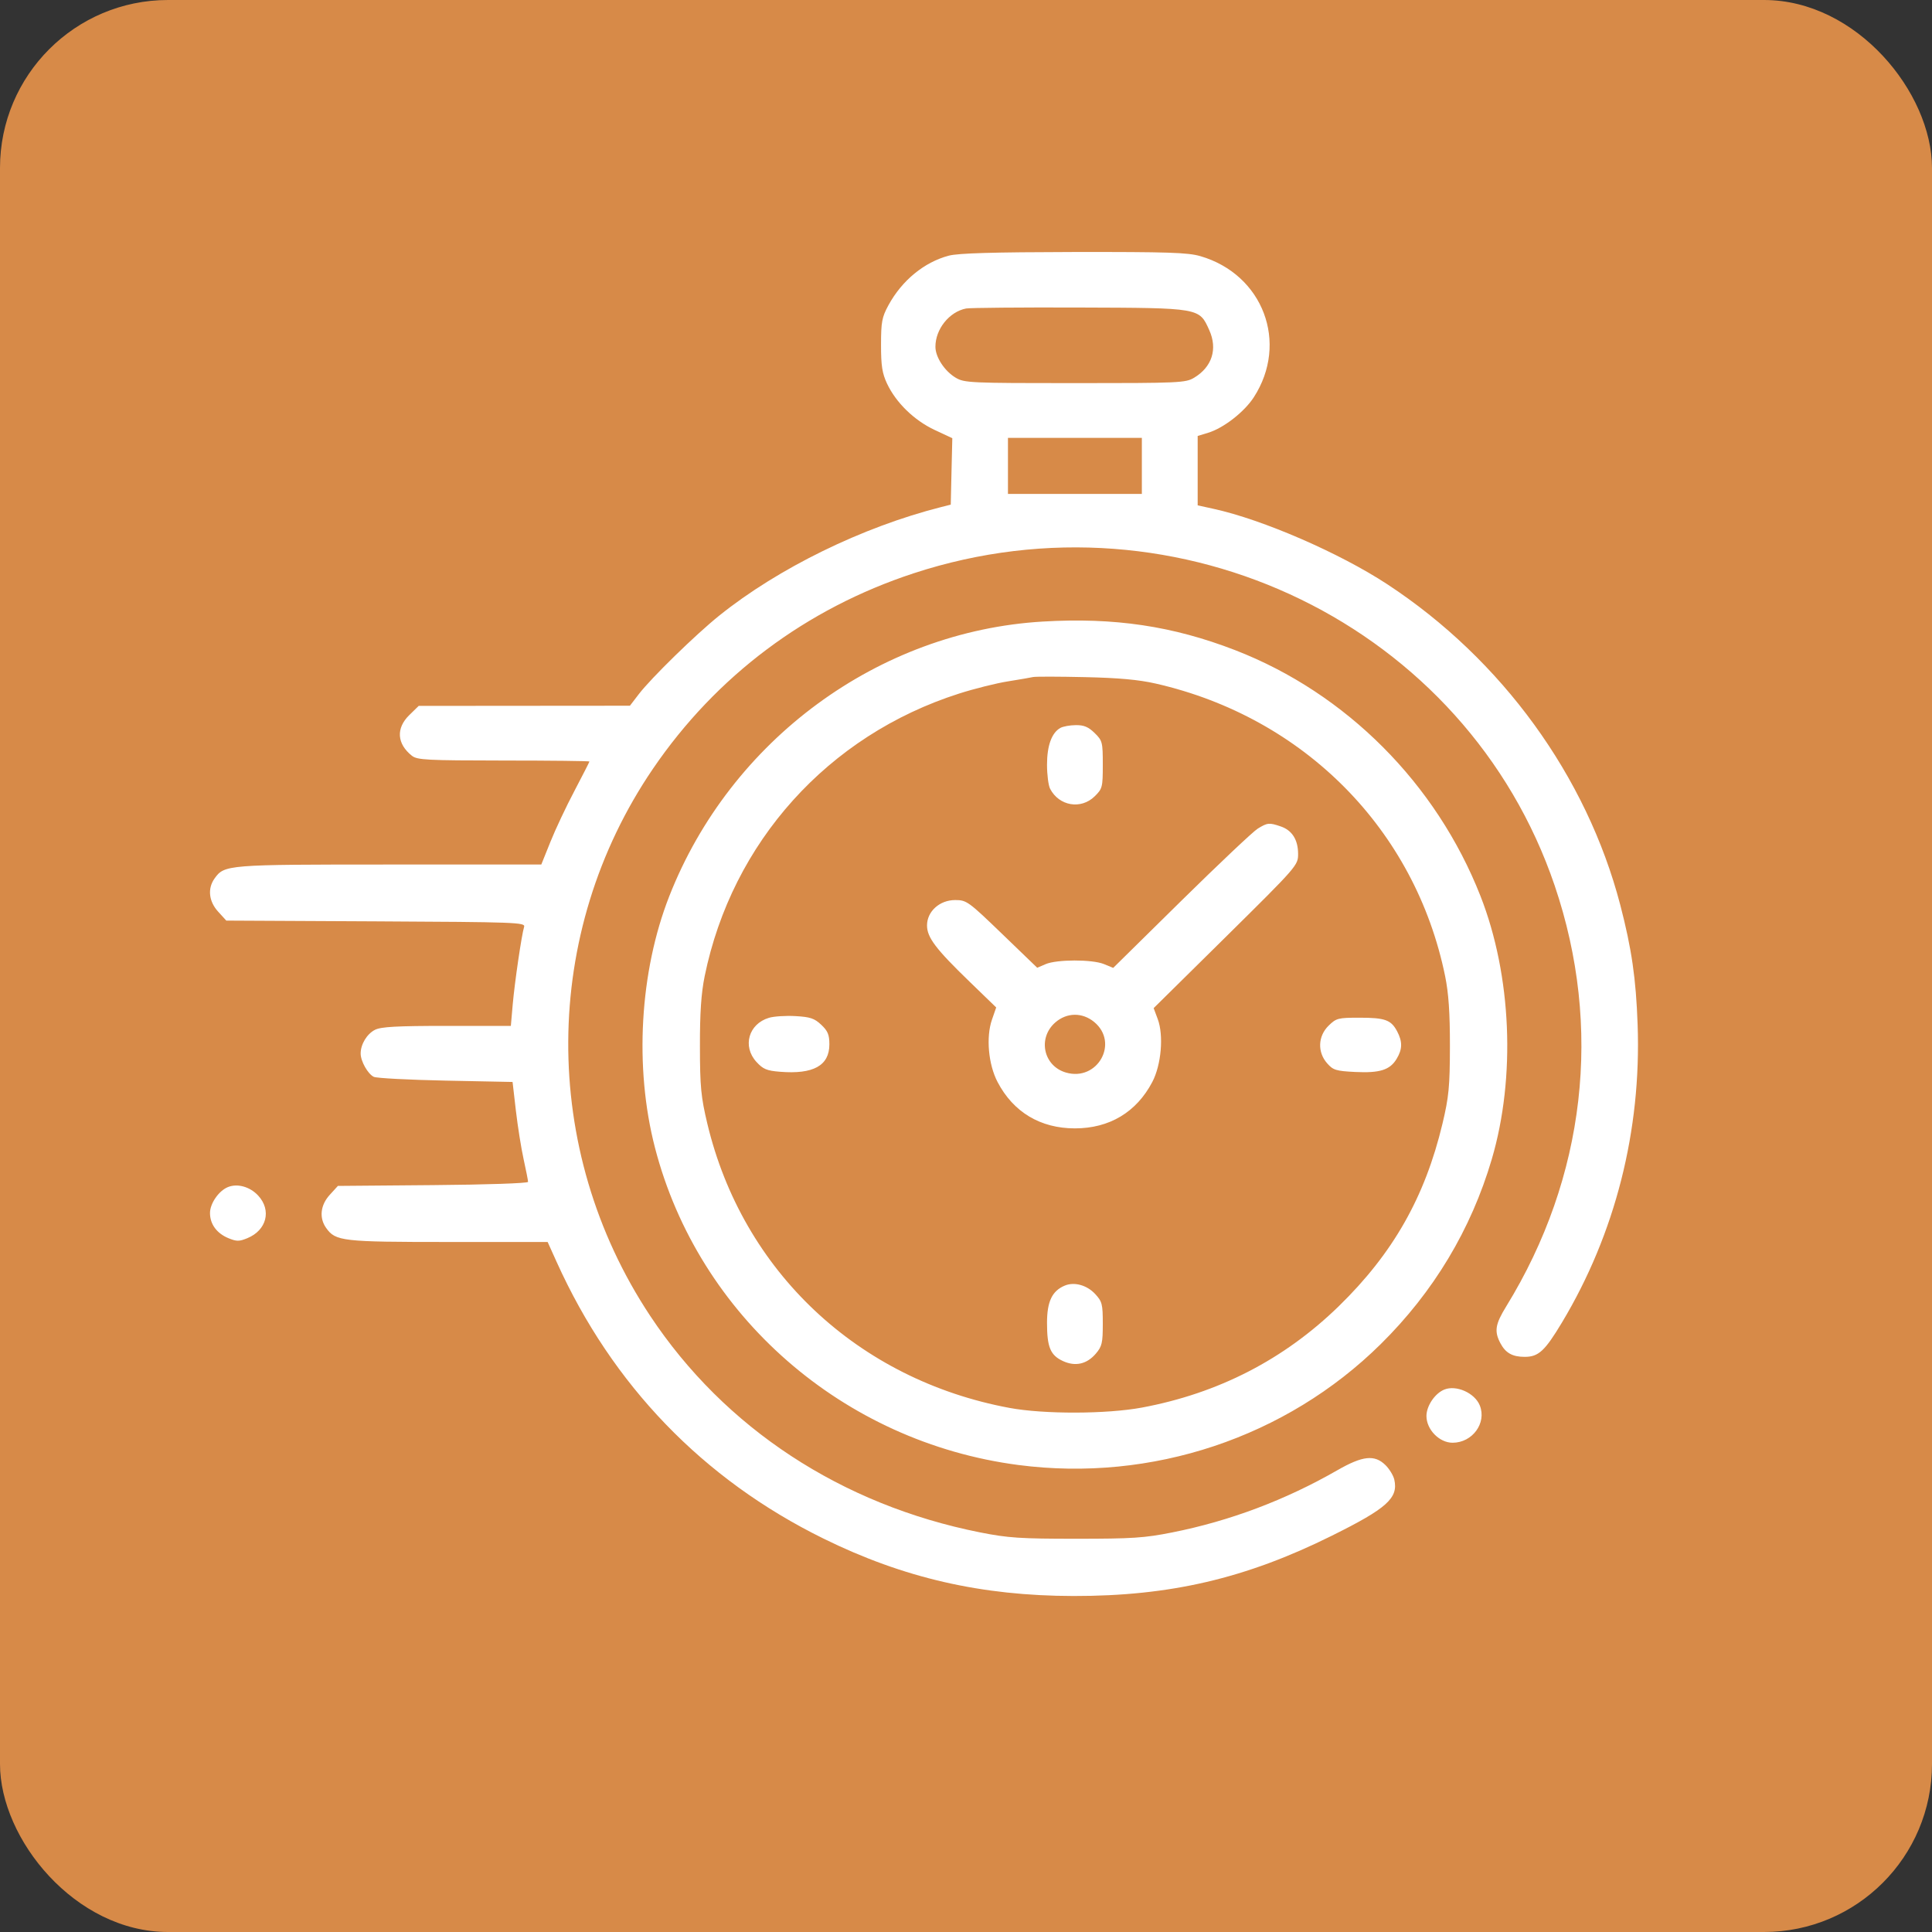 <svg width="46" height="46" viewBox="0 0 46 46" fill="none" xmlns="http://www.w3.org/2000/svg">
<rect x="0" y="0" width="46" height="46" fill="#333333" stroke="none"/>
<rect width="46" height="46" rx="4" fill="#D78A48"/>
<path fill-rule="evenodd" clip-rule="evenodd" d="M22.591 6.087C22.005 6.242 21.476 6.676 21.154 7.266C20.998 7.553 20.977 7.665 20.977 8.21C20.976 8.707 21.005 8.889 21.12 9.134C21.334 9.588 21.765 10.007 22.25 10.235L22.674 10.433L22.655 11.224L22.637 12.015L22.404 12.074C20.532 12.549 18.532 13.527 17.123 14.659C16.567 15.105 15.503 16.144 15.209 16.528L14.998 16.803L12.483 16.805L9.969 16.807L9.743 17.028C9.425 17.34 9.45 17.71 9.807 17.994C9.935 18.095 10.157 18.106 11.992 18.108C13.115 18.108 14.034 18.119 14.034 18.131C14.034 18.142 13.873 18.457 13.677 18.831C13.48 19.204 13.222 19.751 13.104 20.047L12.888 20.584H9.274C5.392 20.584 5.344 20.588 5.108 20.917C4.938 21.155 4.971 21.462 5.194 21.706L5.388 21.919L8.951 21.937C12.289 21.954 12.512 21.962 12.479 22.067C12.42 22.256 12.254 23.387 12.207 23.922L12.163 24.426H10.637C9.447 24.426 9.072 24.447 8.929 24.519C8.737 24.616 8.587 24.863 8.587 25.084C8.587 25.267 8.759 25.572 8.9 25.639C8.966 25.671 9.735 25.711 10.611 25.729L12.204 25.761L12.283 26.445C12.327 26.821 12.41 27.343 12.468 27.605C12.526 27.867 12.573 28.108 12.573 28.14C12.573 28.173 11.586 28.207 10.309 28.217L8.045 28.236L7.851 28.449C7.628 28.693 7.595 28.999 7.766 29.238C7.991 29.553 8.145 29.571 10.678 29.571H13.039L13.252 30.043C14.577 32.98 16.738 35.221 19.605 36.632C21.511 37.571 23.368 37.997 25.56 38C27.861 38.003 29.661 37.583 31.71 36.565C33.022 35.914 33.296 35.668 33.198 35.23C33.176 35.132 33.081 34.975 32.987 34.883C32.728 34.629 32.445 34.66 31.843 35.005C30.609 35.714 29.28 36.215 27.907 36.487C27.251 36.618 26.957 36.637 25.626 36.637C24.291 36.637 24.002 36.618 23.337 36.486C20.035 35.83 17.253 34.005 15.48 31.329C12.854 27.366 12.882 22.211 15.55 18.299C17.053 16.095 19.196 14.489 21.753 13.65C28.082 11.575 34.917 14.904 37.016 21.085C38.162 24.46 37.751 28.034 35.863 31.104C35.6 31.531 35.574 31.697 35.724 31.982C35.847 32.214 36.01 32.306 36.302 32.306C36.631 32.306 36.781 32.168 37.189 31.489C38.458 29.374 39.082 26.92 38.991 24.394C38.952 23.296 38.849 22.588 38.578 21.547C37.778 18.481 35.759 15.701 33.031 13.911C31.897 13.167 30.066 12.372 28.898 12.116L28.516 12.032V11.206V10.38L28.765 10.304C29.132 10.193 29.624 9.81 29.851 9.461C30.691 8.165 30.074 6.534 28.581 6.099C28.282 6.012 27.809 5.997 25.564 6C23.64 6.004 22.816 6.028 22.591 6.087ZM23.003 7.345C22.603 7.422 22.271 7.836 22.272 8.257C22.272 8.503 22.49 8.835 22.753 8.992C22.959 9.116 23.092 9.122 25.593 9.122C28.077 9.122 28.228 9.115 28.429 8.995C28.858 8.739 28.995 8.31 28.792 7.86C28.552 7.327 28.581 7.332 25.693 7.322C24.304 7.317 23.094 7.328 23.003 7.345ZM23.999 11.092V11.76H25.593H27.187V11.092V10.425H25.593H23.999V11.092ZM24.829 14.799C20.917 15.03 17.395 17.619 15.936 21.336C15.23 23.135 15.1 25.415 15.594 27.324C16.631 31.33 20.074 34.336 24.248 34.881C27.422 35.295 30.622 34.227 32.874 32.003C34.133 30.76 35.025 29.275 35.518 27.602C36.094 25.646 35.99 23.223 35.25 21.336C34.198 18.656 32.051 16.504 29.409 15.48C27.923 14.905 26.533 14.698 24.829 14.799ZM24.597 16.12C24.542 16.133 24.273 16.179 23.999 16.223C23.725 16.266 23.199 16.397 22.831 16.515C19.716 17.51 17.43 20.051 16.778 23.242C16.695 23.65 16.663 24.117 16.665 24.915C16.666 25.876 16.69 26.118 16.841 26.753C17.68 30.267 20.424 32.849 24.032 33.521C24.852 33.674 26.349 33.67 27.187 33.514C29.006 33.175 30.574 32.368 31.875 31.101C33.166 29.843 33.927 28.505 34.345 26.753C34.496 26.118 34.52 25.876 34.522 24.915C34.523 24.117 34.491 23.65 34.408 23.242C33.696 19.755 31.052 17.082 27.52 16.276C27.113 16.183 26.639 16.14 25.826 16.122C25.204 16.108 24.651 16.107 24.597 16.12ZM25.244 17.333C25.039 17.45 24.929 17.757 24.929 18.208C24.929 18.445 24.962 18.703 25.003 18.781C25.217 19.192 25.737 19.28 26.063 18.961C26.248 18.78 26.257 18.743 26.257 18.207C26.257 17.671 26.248 17.634 26.063 17.453C25.915 17.308 25.809 17.263 25.615 17.265C25.475 17.266 25.308 17.296 25.244 17.333ZM29.944 19.731C29.834 19.799 29.016 20.572 28.125 21.449L26.505 23.045L26.284 22.954C26.005 22.84 25.16 22.841 24.895 22.956L24.696 23.042L23.86 22.236C23.056 21.461 23.014 21.43 22.742 21.43C22.372 21.43 22.072 21.701 22.072 22.034C22.072 22.32 22.28 22.595 23.088 23.376L23.719 23.987L23.618 24.278C23.474 24.692 23.532 25.344 23.751 25.761C24.126 26.479 24.77 26.866 25.593 26.866C26.416 26.866 27.059 26.48 27.436 25.761C27.65 25.353 27.71 24.652 27.565 24.263L27.468 24.003L29.188 22.305C30.889 20.624 30.907 20.603 30.907 20.332C30.907 19.996 30.765 19.769 30.494 19.677C30.22 19.583 30.176 19.587 29.944 19.731ZM18.307 24.234C17.823 24.38 17.672 24.912 18.009 25.282C18.168 25.456 18.255 25.493 18.57 25.518C19.367 25.583 19.747 25.372 19.747 24.865C19.747 24.636 19.709 24.545 19.553 24.399C19.391 24.246 19.291 24.213 18.939 24.193C18.708 24.18 18.423 24.198 18.307 24.234ZM25.125 24.345C24.702 24.716 24.842 25.379 25.377 25.536C26.132 25.758 26.652 24.828 26.051 24.332C25.768 24.1 25.399 24.105 25.125 24.345ZM31.633 24.421C31.379 24.67 31.364 25.05 31.598 25.316C31.741 25.479 31.807 25.5 32.264 25.523C32.852 25.552 33.094 25.476 33.253 25.211C33.392 24.981 33.395 24.802 33.265 24.555C33.121 24.283 32.977 24.231 32.368 24.231C31.859 24.231 31.816 24.242 31.633 24.421ZM5.424 28.265C5.207 28.355 5 28.655 5 28.881C5 29.147 5.161 29.366 5.44 29.481C5.633 29.56 5.696 29.56 5.888 29.481C6.35 29.292 6.471 28.815 6.146 28.465C5.95 28.254 5.651 28.171 5.424 28.265ZM25.353 30.609C25.05 30.735 24.929 30.988 24.929 31.498C24.929 32.074 25.009 32.267 25.306 32.405C25.602 32.542 25.874 32.482 26.09 32.231C26.238 32.058 26.257 31.976 26.257 31.521C26.257 31.05 26.242 30.989 26.075 30.809C25.879 30.598 25.58 30.515 25.353 30.609ZM34.388 33.085C34.165 33.175 33.963 33.474 33.963 33.714C33.963 34.037 34.27 34.351 34.585 34.351C35.057 34.351 35.4 33.883 35.234 33.465C35.116 33.167 34.674 32.969 34.388 33.085Z" fill="white"/>
</svg>
